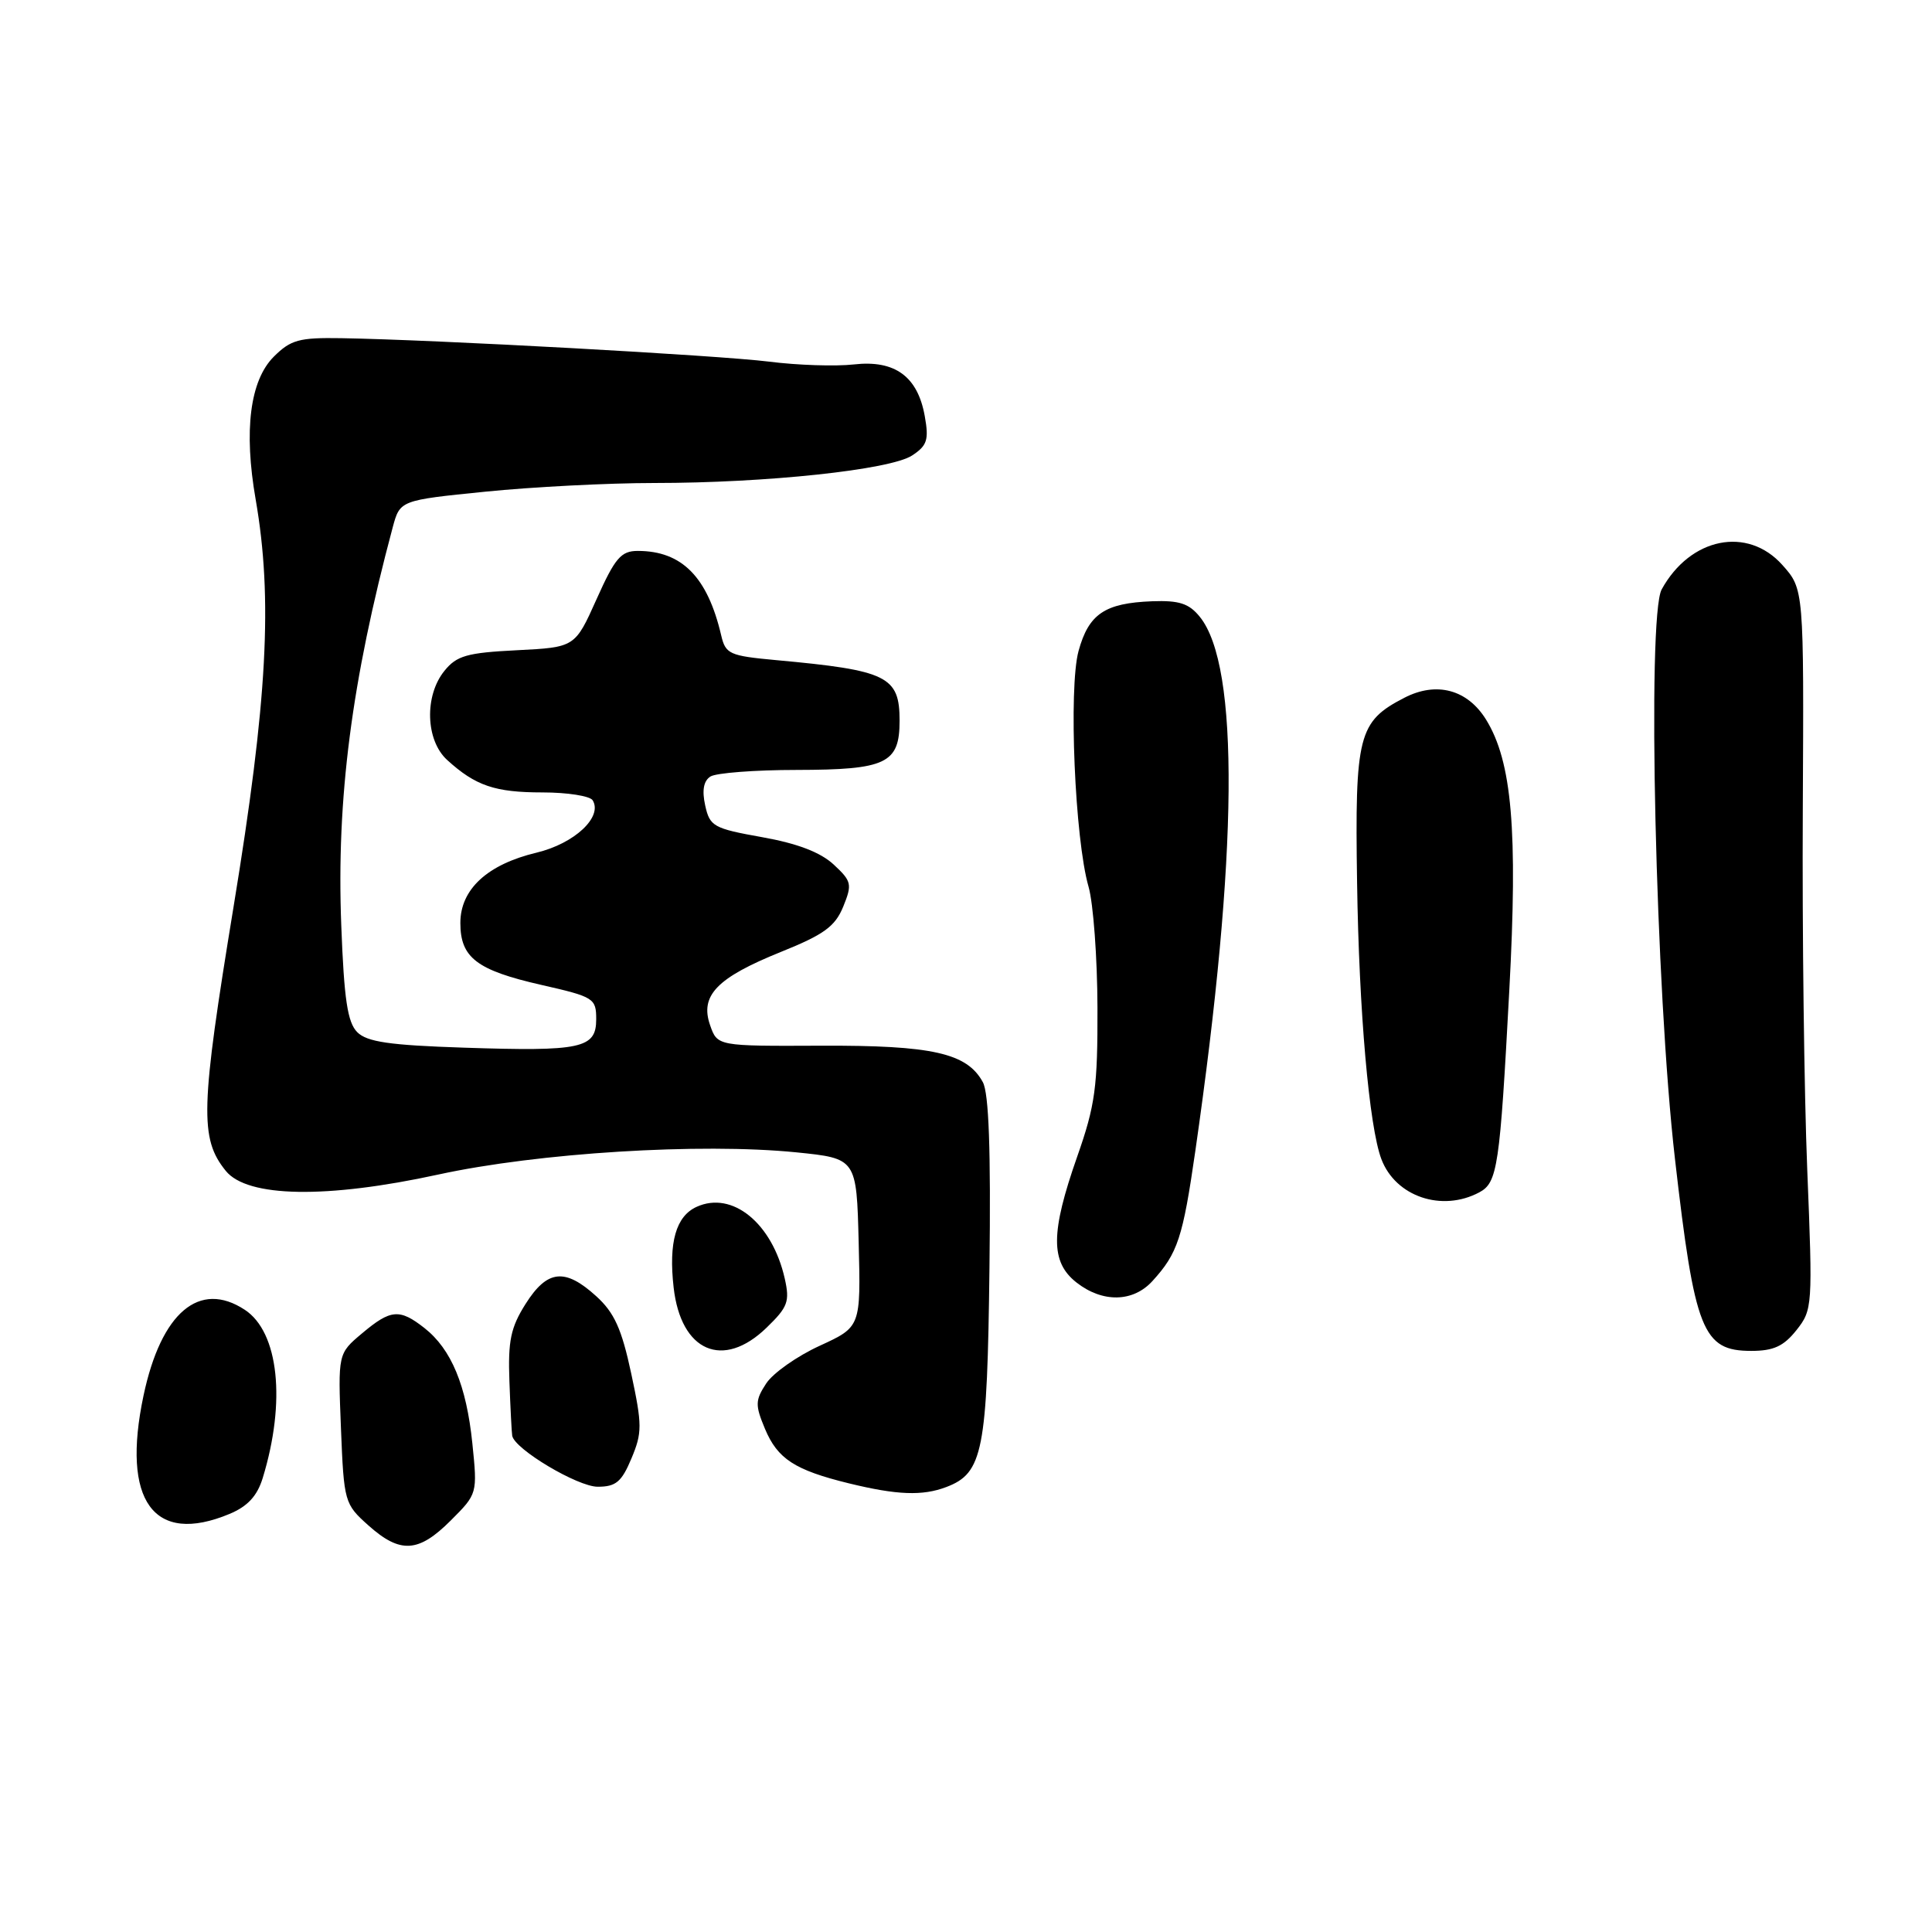 <?xml version="1.0" encoding="UTF-8" standalone="no"?>
<!DOCTYPE svg PUBLIC "-//W3C//DTD SVG 1.1//EN" "http://www.w3.org/Graphics/SVG/1.1/DTD/svg11.dtd" >
<svg xmlns="http://www.w3.org/2000/svg" xmlns:xlink="http://www.w3.org/1999/xlink" version="1.1" viewBox="0 0 256 256">
 <g >
 <path fill="currentColor"
d=" M 59.73 201.47 C 63.26 197.94 63.27 197.92 62.59 191.26 C 61.80 183.58 59.81 178.78 56.24 175.97 C 52.94 173.38 51.77 173.48 47.97 176.68 C 44.78 179.36 44.78 179.36 45.18 189.30 C 45.57 199.02 45.65 199.30 48.81 202.12 C 53.04 205.90 55.45 205.75 59.73 201.47 Z  M 30.42 200.60 C 32.81 199.60 34.08 198.23 34.81 195.85 C 37.92 185.71 36.94 176.50 32.43 173.55 C 26.43 169.61 21.35 173.91 19.02 184.91 C 16.06 198.88 20.36 204.80 30.42 200.60 Z  M 125.39 197.04 C 130.25 195.20 130.82 192.28 131.11 167.95 C 131.30 152.41 131.03 144.85 130.23 143.39 C 128.13 139.53 123.52 138.50 108.78 138.56 C 95.06 138.62 95.06 138.62 94.09 135.84 C 92.72 131.91 94.99 129.56 103.46 126.14 C 109.18 123.84 110.65 122.77 111.73 120.14 C 112.94 117.16 112.85 116.77 110.46 114.55 C 108.71 112.93 105.65 111.76 100.99 110.93 C 94.54 109.78 94.05 109.50 93.44 106.72 C 93.00 104.72 93.23 103.47 94.14 102.89 C 94.89 102.42 100.03 102.02 105.56 102.02 C 117.45 102.00 119.20 101.16 119.20 95.50 C 119.20 89.61 117.59 88.82 102.84 87.47 C 96.65 86.90 96.14 86.67 95.56 84.18 C 93.75 76.44 90.35 73.00 84.51 73.00 C 82.29 73.00 81.50 73.92 79.05 79.39 C 76.19 85.77 76.19 85.77 68.48 86.16 C 61.88 86.49 60.51 86.88 58.89 88.89 C 56.21 92.19 56.39 98.10 59.25 100.70 C 63.00 104.12 65.59 105.00 71.88 105.00 C 75.18 105.00 78.17 105.47 78.53 106.04 C 79.89 108.25 76.13 111.77 71.10 112.98 C 64.57 114.54 61.00 117.84 61.00 122.30 C 61.00 126.90 63.17 128.56 71.75 130.51 C 78.70 132.09 79.00 132.28 79.00 135.06 C 79.00 138.92 77.04 139.34 61.45 138.82 C 51.62 138.50 48.63 138.06 47.34 136.77 C 46.05 135.48 45.59 132.42 45.22 122.63 C 44.57 105.83 46.58 90.27 52.03 69.90 C 53.00 66.29 53.00 66.29 64.31 65.15 C 70.53 64.52 80.61 64.00 86.70 64.00 C 101.57 64.00 117.94 62.25 120.85 60.36 C 122.85 59.05 123.10 58.29 122.54 55.16 C 121.61 49.89 118.59 47.67 113.14 48.29 C 110.73 48.56 105.68 48.40 101.92 47.92 C 95.20 47.08 57.76 45.02 45.23 44.81 C 39.63 44.72 38.53 45.02 36.28 47.26 C 33.12 50.42 32.28 57.05 33.88 66.20 C 36.16 79.35 35.44 92.79 30.95 120.14 C 26.56 146.88 26.44 150.85 29.92 155.15 C 32.78 158.68 43.27 158.86 58.09 155.63 C 71.31 152.75 92.82 151.42 105.50 152.69 C 113.50 153.50 113.50 153.50 113.78 164.66 C 114.06 175.82 114.06 175.82 108.62 178.32 C 105.62 179.69 102.43 181.94 101.53 183.31 C 100.06 185.55 100.05 186.18 101.36 189.32 C 103.03 193.31 105.30 194.79 112.48 196.55 C 118.87 198.11 122.23 198.24 125.39 197.04 Z  M 83.67 193.25 C 85.10 189.84 85.10 188.83 83.64 182.00 C 82.37 176.06 81.40 173.93 79.00 171.75 C 74.85 167.98 72.51 168.24 69.64 172.78 C 67.67 175.90 67.30 177.67 67.50 183.03 C 67.63 186.59 67.80 189.83 67.87 190.24 C 68.18 192.02 76.54 197.00 79.20 197.00 C 81.61 197.00 82.37 196.36 83.67 193.25 Z  M 101.58 175.92 C 104.40 173.19 104.67 172.46 103.98 169.40 C 102.32 162.07 97.03 157.76 92.31 159.91 C 89.57 161.15 88.58 164.62 89.26 170.60 C 90.22 179.10 95.81 181.52 101.58 175.92 Z  M 238.04 176.25 C 240.17 173.56 240.20 173.08 239.47 155.00 C 239.06 144.82 238.79 123.35 238.88 107.28 C 239.03 78.06 239.03 78.06 236.17 74.86 C 231.55 69.69 223.96 71.22 220.18 78.10 C 218.22 81.67 219.37 131.27 221.94 153.55 C 224.56 176.38 225.60 179.00 232.05 179.00 C 235.00 179.00 236.34 178.39 238.04 176.25 Z  M 152.70 169.75 C 156.06 166.07 156.73 164.01 158.39 152.49 C 164.06 113.14 164.27 88.26 158.98 81.73 C 157.55 79.96 156.25 79.54 152.67 79.67 C 146.38 79.91 144.26 81.35 142.91 86.27 C 141.58 91.18 142.42 111.19 144.24 117.50 C 144.87 119.70 145.40 126.90 145.42 133.50 C 145.45 144.05 145.13 146.44 142.73 153.27 C 139.20 163.33 139.18 167.21 142.63 169.93 C 146.08 172.64 150.13 172.57 152.70 169.75 Z  M 196.02 157.99 C 198.43 156.70 198.74 154.62 199.99 131.22 C 201.13 110.03 200.35 100.92 196.91 95.35 C 194.44 91.36 190.34 90.26 186.08 92.46 C 179.98 95.61 179.52 97.40 179.82 116.92 C 180.07 133.98 181.42 149.32 183.04 153.59 C 184.92 158.56 191.06 160.64 196.02 157.99 Z "/>
</g>
</svg>
